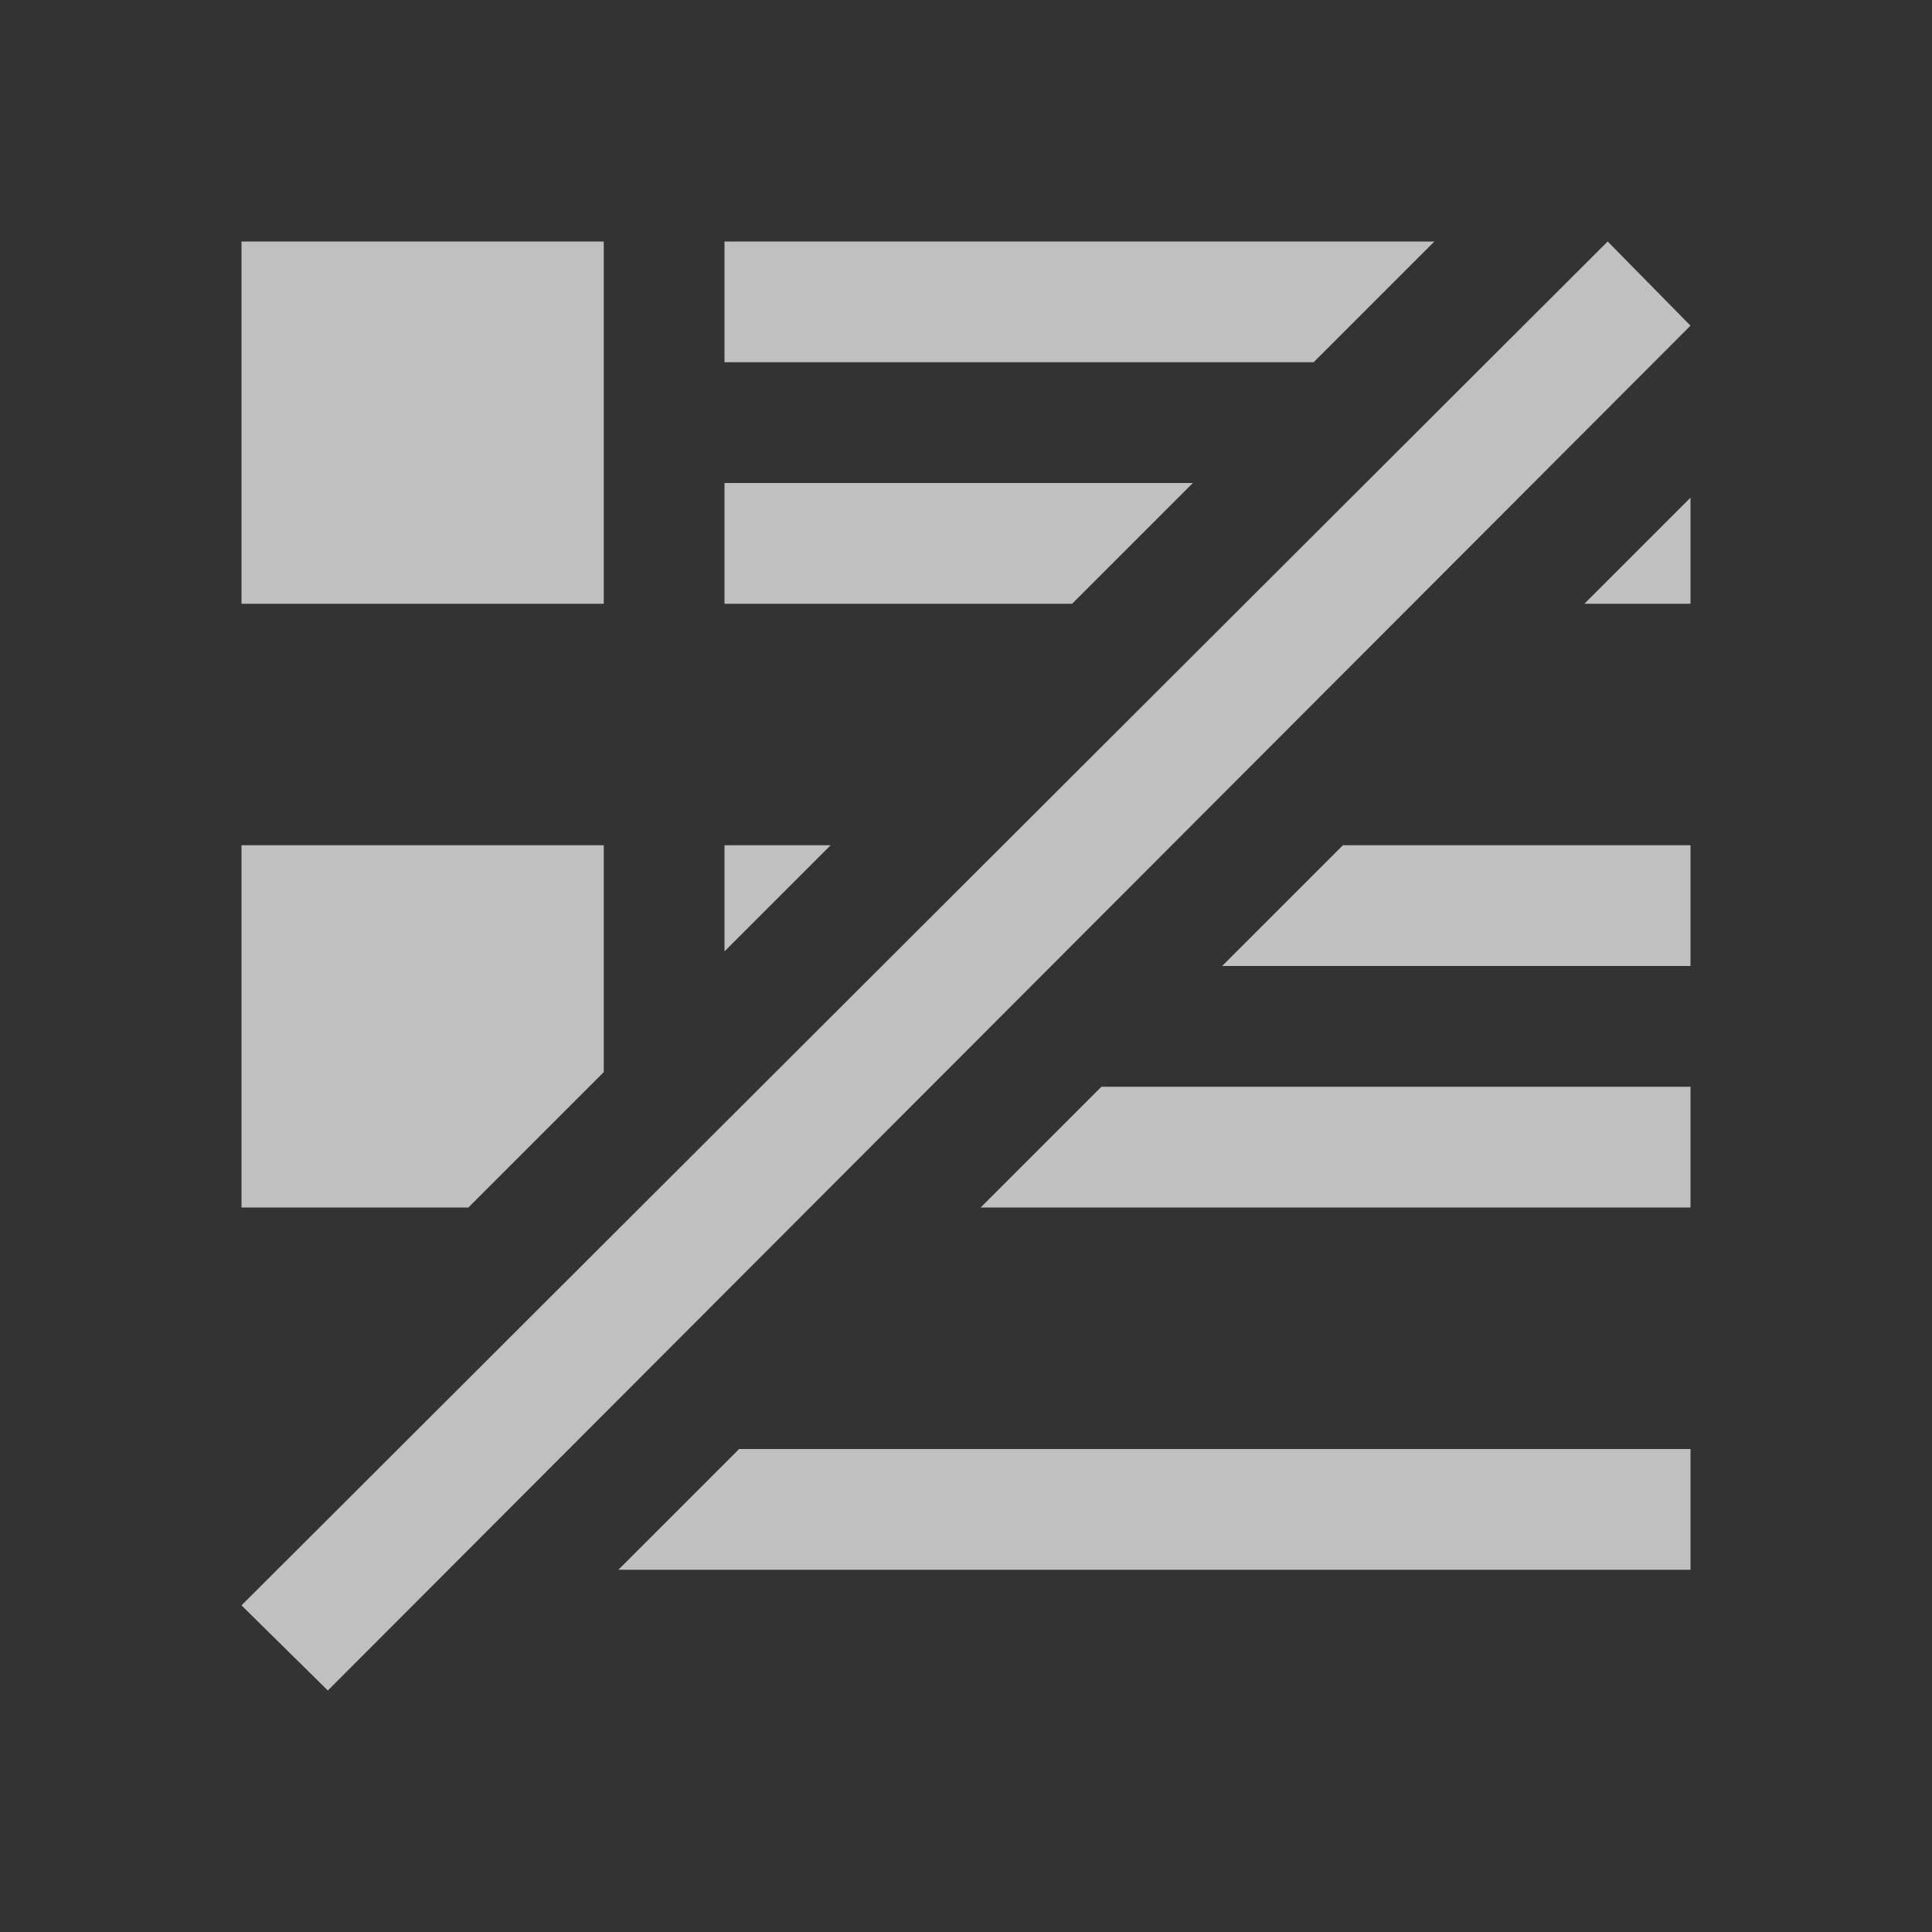 <svg xmlns="http://www.w3.org/2000/svg" viewBox="0 0 16 16">
    <rect x="0" y="0" width="16" height="16" fill="#333333" stroke="none"/>
    <path d="M2 2v3h3V2H2zm4 0v1h4.879l1-1H6zm7.314 0L2 13.295l.715.705L14 2.697 13.314 2zM6 4v1h2.879l1-1H6zm8 .121L13.121 5H14v-.879zM2 7v3h1.879L5 8.879V7H2zm4 0v.879L6.879 7H6zm5.121 0-1 1H14V7h-2.879zm-2 2-1 1H14V9H9.121zm-3 3-1 1H14v-1H6.121z" style="fill:currentColor;fill-opacity:1;stroke:none;color:#fdfdfd;opacity:.7"/>
</svg>
